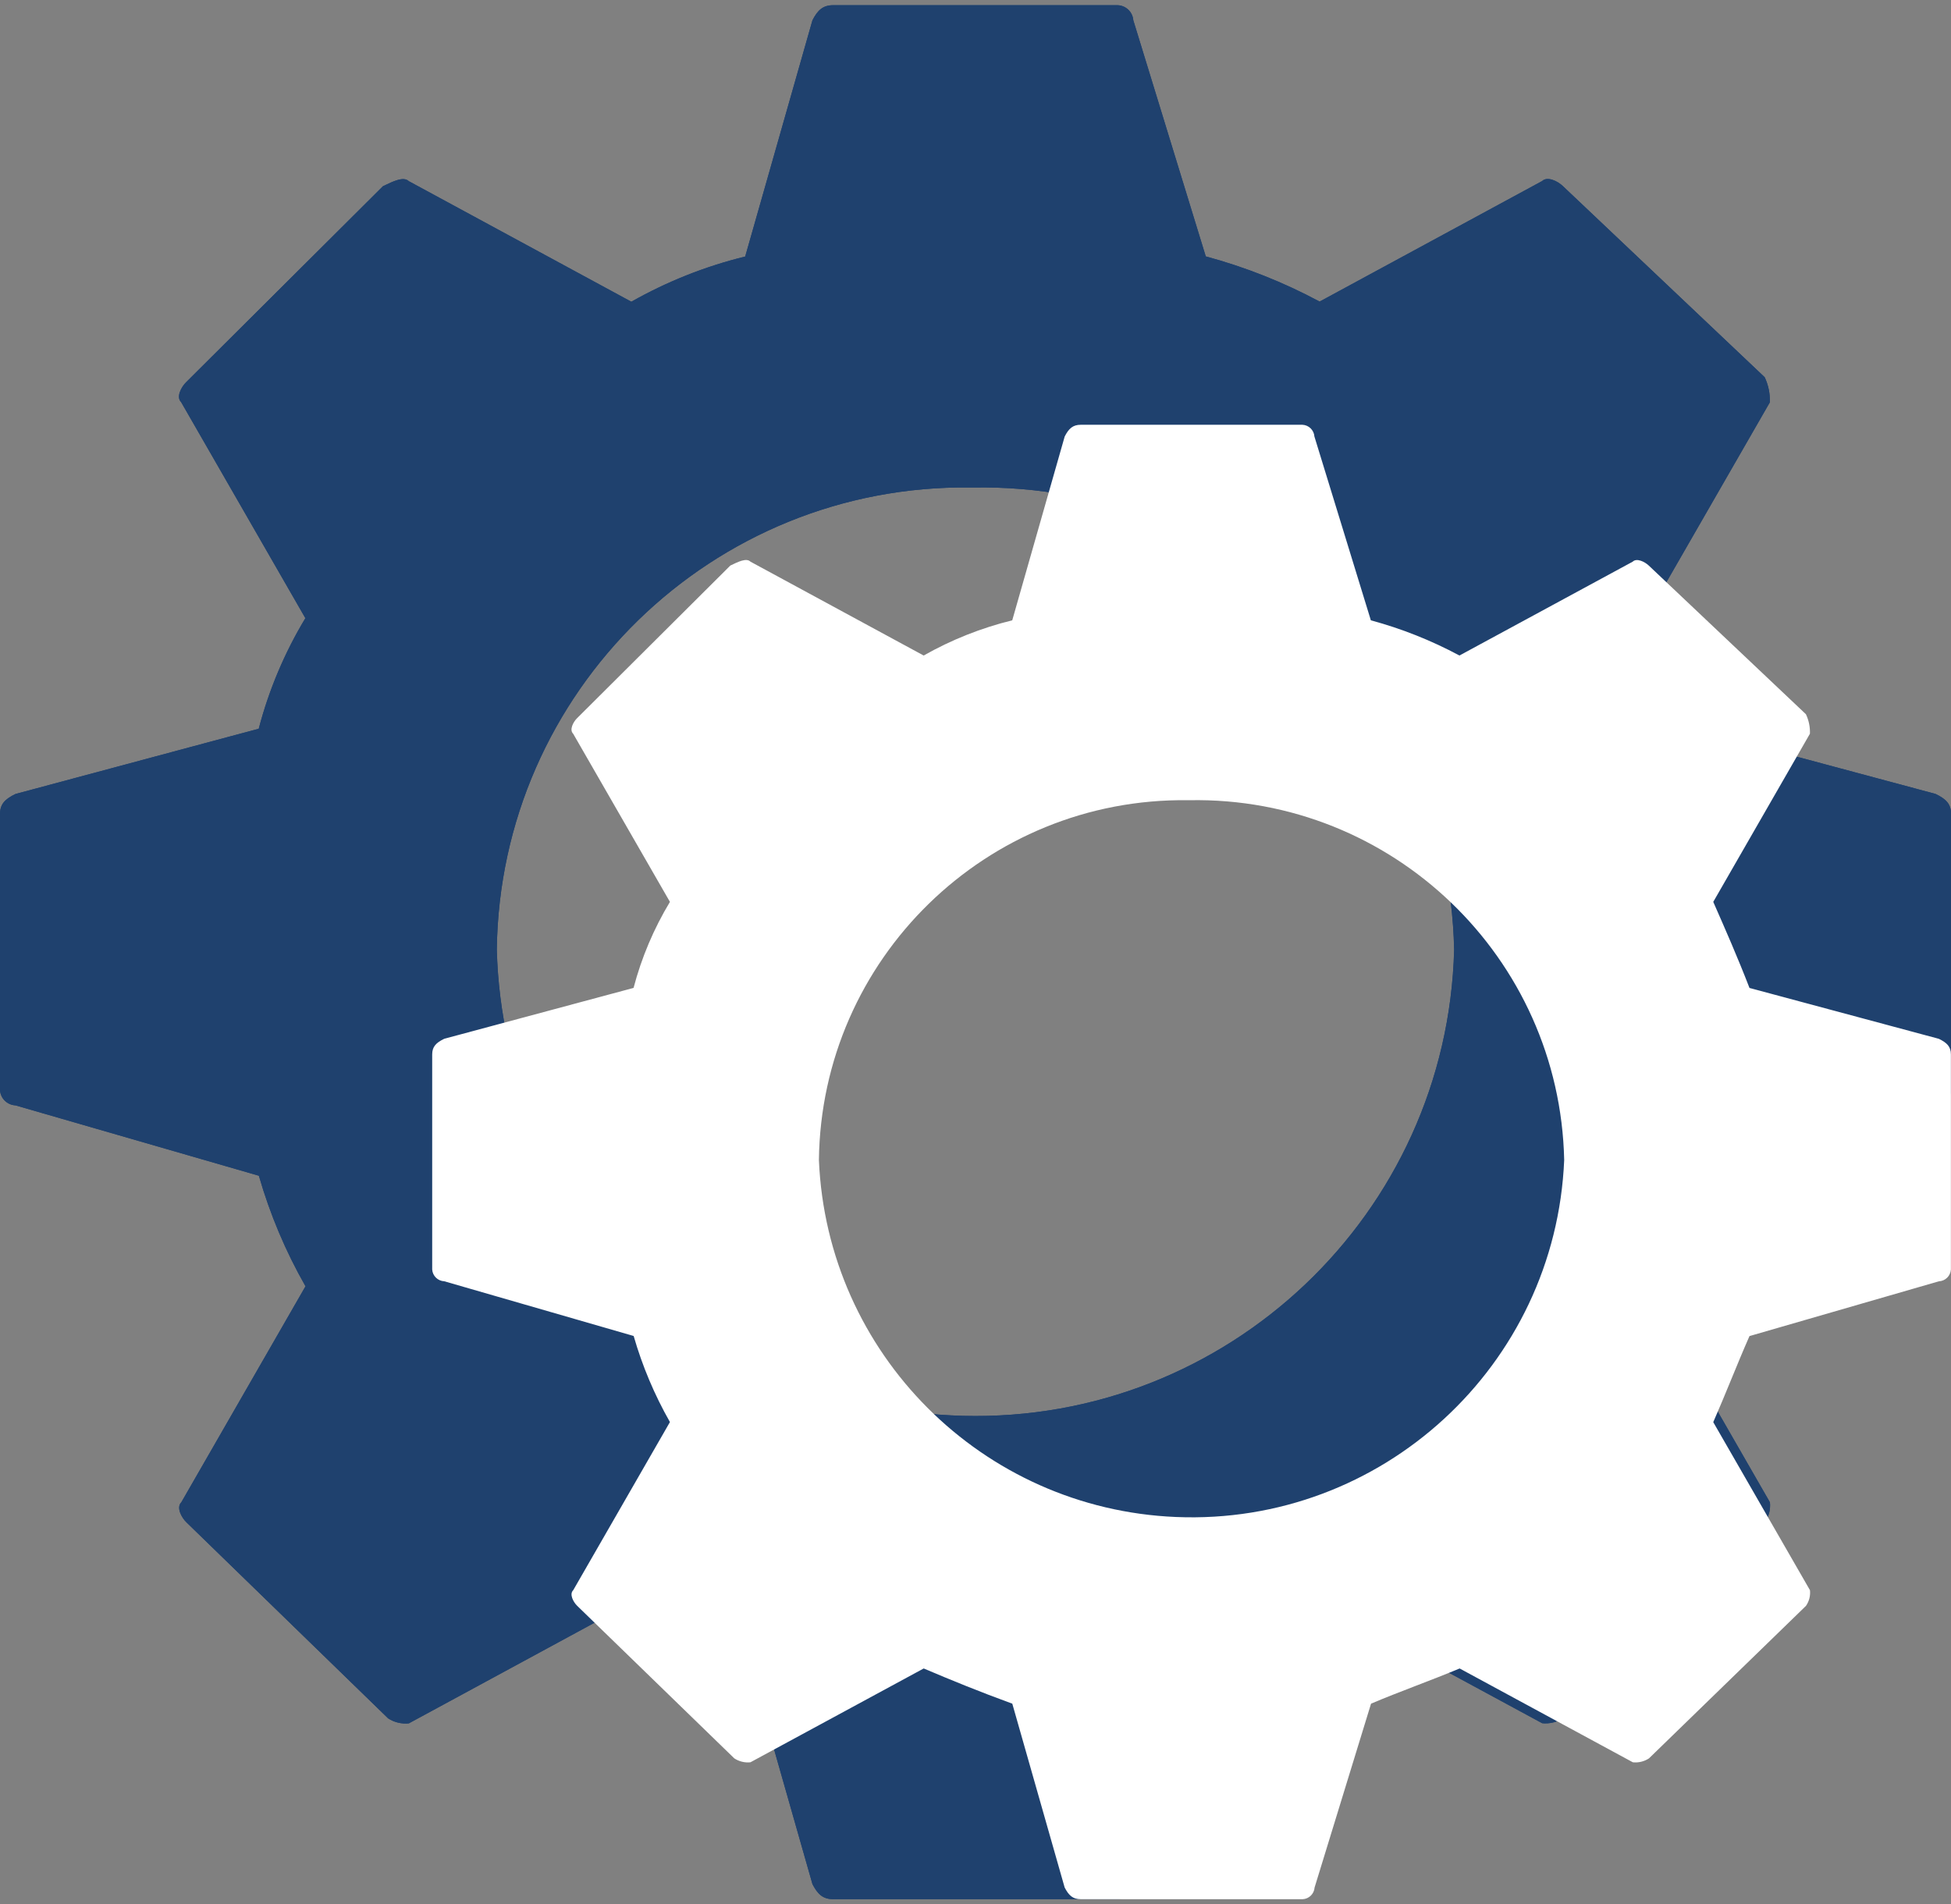 <svg width="42" height="41" xmlns="http://www.w3.org/2000/svg" xmlns:xlink="http://www.w3.org/1999/xlink" overflow="hidden"><rect width="100%" height="100%" fill="#808080" stroke="none"/><defs><clipPath id="clip0"><rect x="0" y="0" width="42" height="41"/></clipPath></defs><g clip-path="url(#clip0)"><path d="M17.936 0.112 24.063 0.112C24.24 0.12 24.384 0.259 24.397 0.436L25.957 5.52C26.808 5.75 27.631 6.076 28.408 6.493L33.198 3.898C33.309 3.79 33.532 3.898 33.644 4.006L37.989 8.121C38.069 8.29 38.107 8.475 38.1 8.662L35.428 13.308C35.762 14.065 36.097 14.822 36.432 15.688L41.668 17.093C41.891 17.201 42.002 17.309 42.002 17.525L42.002 23.474C41.989 23.651 41.845 23.79 41.668 23.798L36.432 25.313C36.098 26.07 35.763 26.936 35.428 27.693L38.102 32.344C38.118 32.497 38.079 32.651 37.99 32.776L33.646 36.992C33.514 37.078 33.357 37.116 33.2 37.1L28.408 34.507C27.628 34.831 26.737 35.156 25.957 35.48L24.397 40.564C24.384 40.741 24.24 40.88 24.063 40.888L17.936 40.888C17.713 40.888 17.602 40.779 17.49 40.564L16.042 35.48C15.151 35.156 14.371 34.831 13.591 34.507L8.801 37.103C8.644 37.119 8.487 37.081 8.355 36.995L4.015 32.776C3.903 32.668 3.792 32.452 3.903 32.344L6.577 27.693C6.149 26.943 5.812 26.144 5.573 25.313L0.334 23.798C0.157 23.79 0.014 23.652 4.30712e-09 23.475L0 17.526C0 17.309 0.111 17.202 0.334 17.094L5.57 15.689C5.789 14.851 6.127 14.05 6.574 13.309L3.899 8.657C3.788 8.549 3.899 8.333 4.011 8.225L8.244 4.009C8.467 3.901 8.689 3.793 8.801 3.901L13.591 6.496C14.36 6.061 15.184 5.733 16.042 5.523L17.49 0.436C17.602 0.221 17.713 0.112 17.936 0.112ZM20.947 10.496C26.551 10.393 31.182 14.842 31.304 20.446 31.156 26.137 26.422 30.63 20.73 30.482 15.248 30.338 10.838 25.928 10.695 20.446 10.764 14.881 15.331 10.426 20.895 10.495 20.912 10.495 20.928 10.495 20.944 10.496Z" fill="#1F416E" fill-rule="evenodd"/><path d="M17.936 0.112 24.063 0.112C24.24 0.12 24.384 0.259 24.397 0.436L25.957 5.52C26.808 5.75 27.631 6.076 28.408 6.493L33.198 3.898C33.309 3.79 33.532 3.898 33.644 4.006L37.989 8.121C38.069 8.29 38.107 8.475 38.1 8.662L35.428 13.308C35.762 14.065 36.097 14.822 36.432 15.688L41.668 17.093C41.891 17.201 42.002 17.309 42.002 17.525L42.002 23.474C41.989 23.651 41.845 23.79 41.668 23.798L36.432 25.313C36.098 26.07 35.763 26.936 35.428 27.693L38.102 32.344C38.118 32.497 38.079 32.651 37.99 32.776L33.646 36.992C33.514 37.078 33.357 37.116 33.2 37.1L28.408 34.507C27.628 34.831 26.737 35.156 25.957 35.48L24.397 40.564C24.384 40.741 24.24 40.88 24.063 40.888L17.936 40.888C17.713 40.888 17.602 40.779 17.49 40.564L16.042 35.48C15.151 35.156 14.371 34.831 13.591 34.507L8.801 37.103C8.644 37.119 8.487 37.081 8.355 36.995L4.015 32.776C3.903 32.668 3.792 32.452 3.903 32.344L6.577 27.693C6.149 26.943 5.812 26.144 5.573 25.313L0.334 23.798C0.157 23.79 0.014 23.652 4.30712e-09 23.475L0 17.526C0 17.309 0.111 17.202 0.334 17.094L5.57 15.689C5.789 14.851 6.127 14.05 6.574 13.309L3.899 8.657C3.788 8.549 3.899 8.333 4.011 8.225L8.244 4.009C8.467 3.901 8.689 3.793 8.801 3.901L13.591 6.496C14.36 6.061 15.184 5.733 16.042 5.523L17.49 0.436C17.602 0.221 17.713 0.112 17.936 0.112ZM20.947 10.496C26.551 10.393 31.182 14.842 31.304 20.446 31.156 26.137 26.422 30.63 20.73 30.482 15.248 30.338 10.838 25.928 10.695 20.446 10.764 14.881 15.331 10.426 20.895 10.495 20.912 10.495 20.928 10.495 20.944 10.496Z" fill="#1F416E" fill-rule="evenodd"/><path d="M23.266 9.145 28.037 9.145C28.175 9.151 28.286 9.26 28.296 9.398L29.511 13.355C30.173 13.534 30.813 13.788 31.418 14.113L35.147 12.093C35.233 12.008 35.407 12.093 35.495 12.177L38.877 15.377C38.939 15.508 38.969 15.652 38.963 15.797L36.882 19.417C37.141 20.006 37.401 20.596 37.662 21.27L41.738 22.365C41.912 22.449 41.998 22.533 41.998 22.702L41.998 27.333C41.988 27.471 41.877 27.58 41.738 27.586L37.662 28.765C37.402 29.354 37.142 30.027 36.882 30.618L38.964 34.236C38.977 34.355 38.946 34.475 38.878 34.573L35.498 37.857C35.396 37.924 35.273 37.954 35.151 37.941L31.422 35.921C30.82 36.174 30.117 36.423 29.515 36.679L28.3 40.636C28.29 40.774 28.179 40.883 28.041 40.889L23.266 40.889C23.093 40.889 23.006 40.804 22.919 40.636L21.792 36.679C21.098 36.426 20.487 36.177 19.885 35.921L16.155 37.941C16.034 37.954 15.911 37.924 15.808 37.857L12.426 34.573C12.34 34.489 12.252 34.32 12.34 34.236L14.422 30.616C14.089 30.031 13.827 29.409 13.641 28.763L9.564 27.585C9.425 27.579 9.313 27.47 9.304 27.332L9.304 22.701C9.304 22.532 9.39 22.448 9.564 22.364L13.639 21.269C13.81 20.617 14.074 19.994 14.422 19.417L12.339 15.797C12.252 15.713 12.339 15.544 12.425 15.46L15.722 12.176C15.896 12.092 16.069 12.007 16.155 12.092L19.884 14.113C20.482 13.774 21.123 13.519 21.791 13.355L22.92 9.398C23.006 9.229 23.094 9.145 23.266 9.145ZM25.608 17.228C29.971 17.148 33.577 20.611 33.673 24.974 33.487 29.405 29.745 32.846 25.315 32.66 21.145 32.486 17.803 29.145 17.629 24.974 17.683 20.642 21.238 17.174 25.57 17.228 25.583 17.228 25.596 17.228 25.609 17.228Z" fill="#FFFFFF" fill-rule="evenodd"/></g></svg>